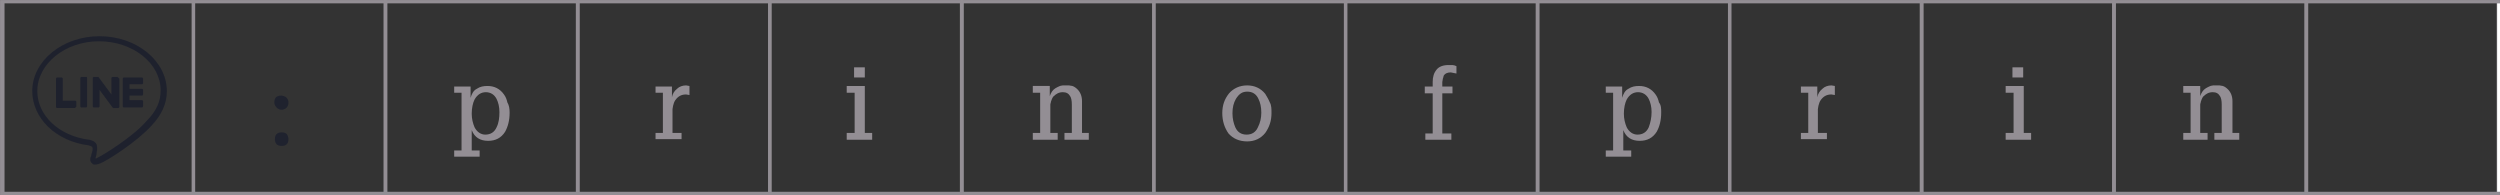 <?xml version="1.0" encoding="utf-8"?>
<!-- Generator: Adobe Illustrator 22.0.0, SVG Export Plug-In . SVG Version: 6.00 Build 0)  -->
<svg version="1.1" id="Layer_1" xmlns="http://www.w3.org/2000/svg" xmlns:xlink="http://www.w3.org/1999/xlink" x="0px" y="0px"
	 viewBox="0 0 442 34.5" style="enable-background:new 0 0 442 34.5;" xml:space="preserve">
<rect x="0" y="0" width="442" height="34.5" fill="#333333" stroke="none"/>
<style type="text/css">
	.st0{fill:none;stroke:#938E94;stroke-width:0.585;stroke-miterlimit:10;}
	.st1{fill:#938E94;}
	.st2{opacity:0.6;}
	.st3{fill:#12172B;}
	.st4{opacity:0.6;fill:#12172B;}
	.st5{fill:#FFFFFF;}
</style>
<rect x="68.2" y="0.3" class="st0" width="33.9" height="33.9"/>
<rect x="102.2" y="0.3" class="st0" width="33.9" height="33.9"/>
<rect x="136.1" y="0.3" class="st0" width="33.9" height="33.9"/>
<rect x="170.1" y="0.3" class="st0" width="33.9" height="33.9"/>
<rect x="204" y="0.3" class="st0" width="33.9" height="33.9"/>
<rect x="237.9" y="0.3" class="st0" width="33.9" height="33.9"/>
<rect x="271.9" y="0.3" class="st0" width="33.9" height="33.9"/>
<rect x="305.8" y="0.3" class="st0" width="33.9" height="33.9"/>
<rect x="339.8" y="0.3" class="st0" width="33.9" height="33.9"/>
<rect x="373.8" y="0.3" class="st0" width="33.9" height="33.9"/>
<rect x="407.8" y="0.3" class="st0" width="33.9" height="33.9"/>
<g>
	<path class="st1" d="M121.9,16.8l-0.6-0.1c-0.8,0-1.4,0.3-1.9,1c-0.2,0.3-0.3,0.6-0.4,1c0,0.2-0.1,0.4-0.1,0.6s0,0.4,0,0.6v3.6h1.6
		v1.1h-4.6v-1.1h1.3v-7.1h-1.3v-1.1h2.9v1.9c0.1-0.6,0.4-1.1,0.9-1.5c0.4-0.4,1-0.6,1.6-0.6l0.6,0.1V16.8z"/>
</g>
<g>
	<path class="st1" d="M154.1,24.7h-4.4v-1.2h1.4v-7.1h-1.4v-1.2h3.2v8.3h1.3v1.2H154.1z M152.9,13.7H151v-1.8h1.9V13.7z"/>
</g>
<g>
	<path class="st1" d="M192.5,24.7h-4.3v-1.2h1.3v-5c0-0.7-0.1-1.2-0.3-1.5c-0.3-0.5-0.7-0.7-1.3-0.7c-0.7,0-1.2,0.3-1.7,0.8
		c-0.2,0.3-0.3,0.6-0.4,0.9c0,0.2-0.1,0.3-0.1,0.5s0,0.4,0,0.6v4.4h1.3v1.2h-4.4v-1.2h1.3v-7.1h-1.3v-1.2h3V17
		c0.2-0.6,0.5-1.1,1-1.4c0.2-0.1,0.5-0.3,0.8-0.4c0.1,0,0.3-0.1,0.5-0.1s0.3,0,0.5,0s0.4,0,0.6,0c0.2,0,0.4,0.1,0.6,0.1
		c0.3,0.1,0.6,0.3,0.9,0.6c0.5,0.5,0.8,1.2,0.8,2.1v5.6h1.2L192.5,24.7L192.5,24.7z"/>
</g>
<g>
	<path class="st1" d="M257.5,13l-0.5-0.1l-0.5-0.1c-0.6,0-1,0.2-1.2,0.5c-0.1,0.1-0.1,0.4-0.2,0.6c0,0.2-0.1,0.4-0.1,0.6
		c0,0.2,0,0.3,0,0.4v0.4h1.8v1.2H255v7.1h1.6v1.1H252v-1.1h1.3v-7.1h-1.4v-1.2h1.4v-0.8c0-0.9,0.2-1.6,0.7-2.2
		c0.4-0.5,1.1-0.8,2.1-0.8h0.3h0.4c0.2,0,0.5,0.1,0.7,0.2V13z"/>
</g>
<g>
	<path class="st1" d="M359,24.7h-4.4v-1.2h1.4v-7.1h-1.4v-1.2h3.2v8.3h1.3v1.2H359z M357.7,13.7h-1.9v-1.8h1.9V13.7z"/>
</g>
<g>
	<path class="st1" d="M293.7,19.9c0,1.4-0.3,2.5-0.8,3.4c-0.7,1.1-1.7,1.6-3,1.6c-1.4,0-2.4-0.6-2.9-1.9v3.6h1.4v1.1h-4.5v-1.1h1.3
		V16.4h-1.3v-1.1h2.9v2c0.2-0.7,0.5-1.3,1.1-1.6c0.6-0.4,1.2-0.5,1.9-0.5c1.2,0,2.2,0.5,2.9,1.5c0.3,0.4,0.5,0.9,0.6,1.4
		C293.7,18.6,293.7,19.2,293.7,19.9z M292,19.8c0-0.9-0.2-1.7-0.5-2.3c-0.4-0.8-1.1-1.2-1.9-1.2s-1.5,0.4-2,1.3
		c-0.3,0.6-0.5,1.5-0.5,2.5c0,0.9,0.2,1.7,0.5,2.4c0.4,0.8,1.1,1.3,1.9,1.3c0.9,0,1.6-0.4,2-1.3C291.8,21.7,292,20.8,292,19.8z"/>
</g>
<g>
	<path class="st1" d="M324.4,16.8l-0.6-0.1c-0.8,0-1.4,0.3-1.9,1c-0.2,0.3-0.3,0.6-0.4,1c0,0.2-0.1,0.4-0.1,0.6s0,0.4,0,0.6v3.6h1.6
		v1.1h-4.6v-1.1h1.3v-7.1h-1.3v-1.1h2.9v1.9c0.1-0.6,0.4-1.1,0.9-1.5c0.4-0.4,1-0.6,1.6-0.6l0.6,0.1V16.8z"/>
</g>
<g>
	<path class="st1" d="M90.1,19.9c0,1.4-0.3,2.5-0.8,3.4c-0.7,1.1-1.7,1.6-3,1.6c-1.4,0-2.4-0.6-2.9-1.9v3.6h1.4v1.1h-4.5v-1.1h1.3
		V16.4h-1.3v-1.1h2.9v2c0.2-0.7,0.5-1.3,1.1-1.6c0.6-0.4,1.2-0.5,1.9-0.5c1.2,0,2.2,0.5,2.9,1.5c0.3,0.4,0.5,0.9,0.6,1.4
		C90,18.6,90.1,19.2,90.1,19.9z M88.3,19.8c0-0.9-0.2-1.7-0.5-2.3c-0.4-0.8-1.1-1.2-1.9-1.2s-1.5,0.4-2,1.3
		c-0.3,0.6-0.5,1.5-0.5,2.5c0,0.9,0.2,1.7,0.5,2.4c0.4,0.8,1.1,1.3,1.9,1.3c0.9,0,1.6-0.4,2-1.3C88.2,21.7,88.3,20.8,88.3,19.8z"/>
</g>
<g>
	<path class="st1" d="M224.8,20c0,1.4-0.4,2.5-1.1,3.5c-0.8,1-1.9,1.5-3.2,1.5c-1.4,0-2.5-0.5-3.3-1.4c-0.7-1-1.1-2.2-1.1-3.6
		s0.4-2.5,1.2-3.5c0.8-0.9,1.9-1.4,3.2-1.4s2.4,0.5,3.2,1.5c0.3,0.5,0.6,1,0.8,1.5C224.8,18.6,224.8,19.3,224.8,20z M223,19.9
		c0-1-0.2-1.8-0.5-2.4c-0.4-0.9-1.1-1.3-2-1.3c-0.4,0-0.8,0.1-1.1,0.3s-0.6,0.5-0.9,1c-0.4,0.7-0.6,1.5-0.6,2.5s0.2,1.8,0.5,2.5
		c0.4,0.9,1.1,1.3,2,1.3s1.6-0.4,2-1.3C222.8,21.7,223,20.9,223,19.9z"/>
</g>
<g>
	<path class="st1" d="M395.8,24.7h-4.3v-1.2h1.3v-5c0-0.7-0.1-1.2-0.3-1.5c-0.3-0.5-0.7-0.7-1.3-0.7c-0.7,0-1.2,0.3-1.7,0.8
		c-0.2,0.3-0.3,0.6-0.4,0.9c0,0.2-0.1,0.3-0.1,0.5s0,0.4,0,0.6v4.4h1.3v1.2H386v-1.2h1.3v-7.1H386v-1.2h3V17c0.2-0.6,0.5-1.1,1-1.4
		c0.2-0.1,0.5-0.3,0.8-0.4c0.1,0,0.3-0.1,0.5-0.1s0.3,0,0.5,0s0.4,0,0.6,0s0.4,0.1,0.6,0.1c0.3,0.1,0.6,0.3,0.9,0.6
		c0.5,0.5,0.8,1.2,0.8,2.1v5.6h1.2v1.2C395.9,24.7,395.8,24.7,395.8,24.7z"/>
</g>
<g>
	<rect x="0.3" y="0.3" class="st0" width="33.9" height="33.9"/>
	<rect x="34.2" y="0.3" class="st0" width="33.9" height="33.9"/>
	<g class="st2">
		<path class="st3" d="M51,18.1c0,0.4-0.1,0.7-0.3,0.9c-0.1,0.1-0.2,0.2-0.4,0.3c-0.1,0-0.2,0-0.2,0.1c-0.1,0-0.2,0-0.3,0
			c-0.2,0-0.3,0-0.5-0.1c-0.1-0.1-0.3-0.1-0.4-0.3c-0.2-0.2-0.4-0.5-0.4-0.9s0.1-0.7,0.3-0.9c0.2-0.2,0.5-0.3,0.9-0.3
			c0.3,0,0.6,0.1,0.9,0.3C50.9,17.5,51,17.8,51,18.1z M51,24.6c0,0.4-0.1,0.7-0.3,0.9c-0.2,0.2-0.5,0.3-0.9,0.3s-0.7-0.1-0.9-0.3
			c-0.2-0.2-0.3-0.5-0.3-0.9s0.1-0.7,0.3-0.9c0.2-0.2,0.5-0.3,0.9-0.3s0.7,0.1,0.9,0.3C50.9,24,51,24.3,51,24.6z"/>
	</g>
</g>
<g>
	<path class="st4" d="M16.8,29.1c-0.2,0-0.4,0-0.5-0.2c-0.4-0.3-0.4-0.8-0.3-1v-0.1l0.1-0.2c0-0.1,0.1-0.5,0.2-0.8
		c0.1-0.3,0.1-0.6,0-0.8c0-0.1-0.4-0.2-0.6-0.3c-5.8-0.7-10-4.8-10-9.6c0-5.3,5.3-9.7,11.9-9.7s11.9,4.4,11.9,9.7
		c0,2.2-0.9,4.2-2.7,6.1c-2.5,2.8-7.8,6.2-9.1,6.7C17.4,29,17.1,29.1,16.8,29.1z M16.9,27.9L16.9,27.9c0,0.1,0,0.1,0,0.1
		c0.1,0,0.2,0,0.3-0.1c1.1-0.5,6.4-3.8,8.7-6.5c1.7-1.7,2.5-3.4,2.5-5.4c0-4.8-4.9-8.7-10.9-8.7S6.6,11.3,6.6,16.1
		c0,4.3,3.8,7.9,9.1,8.6l0.1,0c0.4,0.1,1.1,0.3,1.3,0.9c0.1,0.4,0.1,0.9,0,1.3C17.1,27.2,17,27.6,16.9,27.9z"/>
	<path class="st4" d="M25.1,19h-3.2l0,0c-0.1,0-0.2-0.1-0.2-0.2l0,0l0,0v-4.9l0,0l0,0c0-0.1,0.1-0.2,0.2-0.2l0,0h3.2
		c0.1,0,0.2,0.1,0.2,0.2v0.8c0,0.1-0.1,0.2-0.2,0.2h-2.2v0.8h2.2c0.1,0,0.2,0.1,0.2,0.2v0.8c0,0.1-0.1,0.2-0.2,0.2h-2.2v0.8h2.2
		c0.1,0,0.2,0.1,0.2,0.2v0.8C25.3,18.9,25.2,19,25.1,19"/>
	<path class="st4" d="M13.3,19c0.1,0,0.2-0.1,0.2-0.2V18c0-0.1-0.1-0.2-0.2-0.2h-2.2v-3.9c0-0.1-0.1-0.2-0.2-0.2h-0.8
		c-0.1,0-0.2,0.1-0.2,0.2v5l0,0l0,0c0,0.1,0.1,0.2,0.2,0.2l0,0h3.2V19z"/>
	<path class="st4" d="M15.2,13.6h-0.8c-0.1,0-0.2,0.1-0.2,0.2v5c0,0.1,0.1,0.2,0.2,0.2h0.8c0.1,0,0.2-0.1,0.2-0.2v-5
		C15.4,13.7,15.4,13.6,15.2,13.6"/>
	<path class="st4" d="M20.7,13.6h-0.8c-0.1,0-0.2,0.1-0.2,0.2v2.9l-2.3-3.1l0,0l0,0l0,0l0,0l0,0l0,0l0,0l0,0l0,0l0,0l0,0l0,0l0,0
		l0,0l0,0l0,0l0,0l0,0l0,0h-0.8c-0.1,0-0.2,0.1-0.2,0.2v5c0,0.1,0.1,0.2,0.2,0.2h0.8c0.1,0,0.2-0.1,0.2-0.2v-2.9l2.3,3.1
		c0,0,0,0,0.1,0.1l0,0l0,0l0,0l0,0l0,0l0,0l0,0l0,0c0,0,0,0,0.1,0h0.8c0.1,0,0.2-0.1,0.2-0.2v-5C20.9,13.7,20.8,13.6,20.7,13.6"/>
</g>
<rect x="441.5" y="0.6" class="st5" width="0.5" height="33.3"/>
<rect x="0.2" y="0.3" class="st1" width="0.6" height="34"/>
</svg>
